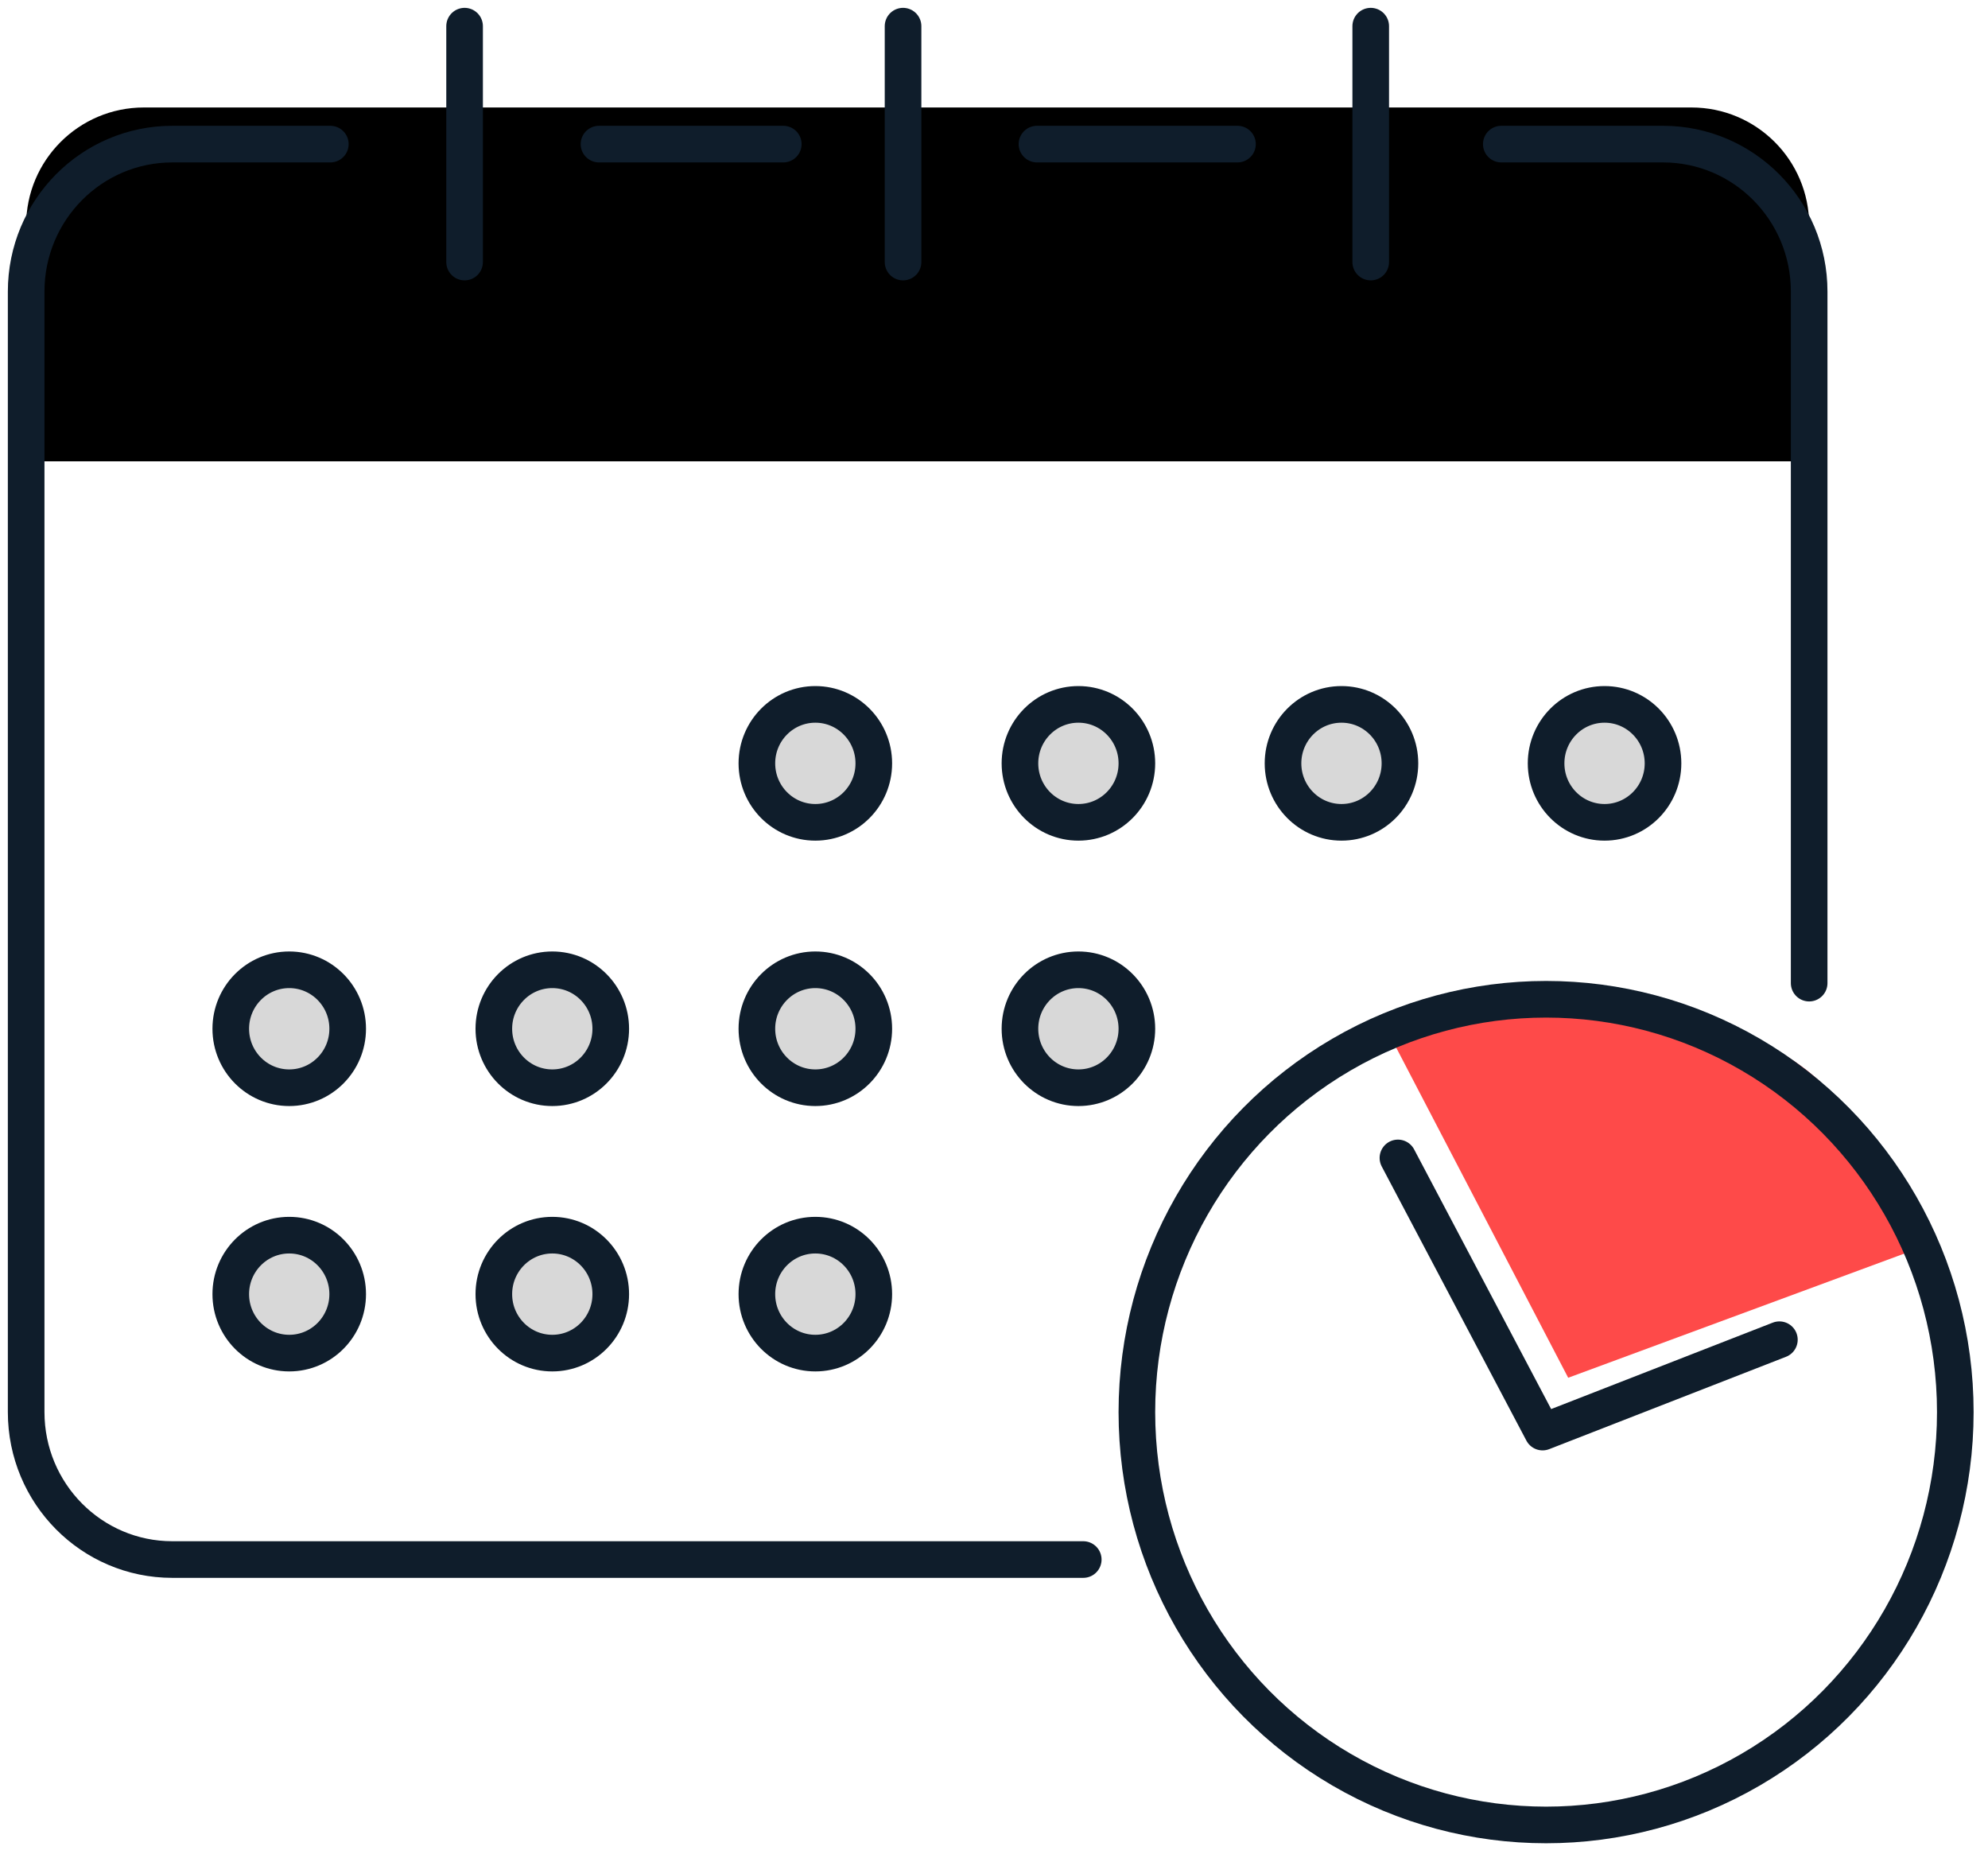 <?xml version="1.0" encoding="UTF-8"?>
<svg width="76px" height="71px" viewBox="0 0 76 71" version="1.1" xmlns="http://www.w3.org/2000/svg" xmlns:xlink="http://www.w3.org/1999/xlink">
    <!-- Generator: Sketch 48.2 (47327) - http://www.bohemiancoding.com/sketch -->
    <title>calendar</title>
    <desc>Created with Sketch.</desc>
    <defs>
        <path d="M4.5,4.508 L63.663,4.508 C66.148,4.508 68.163,6.523 68.163,9.008 L68.163,18.033 L0,18.033 L0,9.008 C-3.0435918e-16,6.523 2.015,4.508 4.5,4.508 Z" id="path-1"></path>
        <filter x="-1.0%" y="-5.2%" width="102.1%" height="110.4%" filterUnits="objectBoundingBox" id="filter-2">
            <feOffset dx="0" dy="-1.4" in="SourceAlpha" result="shadowOffsetInner1"></feOffset>
            <feComposite in="shadowOffsetInner1" in2="SourceAlpha" operator="arithmetic" k2="-1" k3="1" result="shadowInnerInner1"></feComposite>
            <feColorMatrix values="0 0 0 0 0.059   0 0 0 0 0.114   0 0 0 0 0.169  0 0 0 1 0" type="matrix" in="shadowInnerInner1"></feColorMatrix>
        </filter>
    </defs>
    <g id="002---MC---Home---CLIENTES---Sonia" stroke="none" stroke-width="1" fill="none" fill-rule="evenodd" transform="translate(-447, -1144)">
        <g id="Group-7" transform="translate(0, 885)">
            <g id="Group-6" transform="translate(40, 81)">
                <g id="Links---Cards-x4" transform="translate(0, 81)">
                    <g id="desktop/components/card-sm/x4-copy" transform="translate(308, 0)">
                        <g id="card-sm-x4">
                            <g id="img" transform="translate(0, 58)">
                                <g id="calendar" transform="translate(100, 40)">
                                    <g id="Illustration-icon/grilla">
                                        <ellipse id="Oval" stroke="#0F1D2B" stroke-width="1.4" fill="#D8D8D8" cx="30.17" cy="28.176" rx="2.235" ry="2.254"></ellipse>
                                        <ellipse id="Oval-Copy" stroke="#0F1D2B" stroke-width="1.4" fill="#D8D8D8" cx="40.227" cy="28.176" rx="2.235" ry="2.254"></ellipse>
                                        <ellipse id="Oval-Copy-2" stroke="#0F1D2B" stroke-width="1.4" fill="#D8D8D8" cx="50.284" cy="28.176" rx="2.235" ry="2.254"></ellipse>
                                        <ellipse id="Oval-Copy-3" stroke="#0F1D2B" stroke-width="1.4" fill="#D8D8D8" cx="60.341" cy="28.176" rx="2.235" ry="2.254"></ellipse>
                                        <ellipse id="Oval-Copy-7" stroke="#0F1D2B" stroke-width="1.4" fill="#D8D8D8" cx="10.057" cy="38.32" rx="2.235" ry="2.254"></ellipse>
                                        <ellipse id="Oval-Copy-6" stroke="#0F1D2B" stroke-width="1.4" fill="#D8D8D8" cx="20.114" cy="38.32" rx="2.235" ry="2.254"></ellipse>
                                        <ellipse id="Oval-Copy-5" stroke="#0F1D2B" stroke-width="1.4" fill="#D8D8D8" cx="30.17" cy="38.32" rx="2.235" ry="2.254"></ellipse>
                                        <ellipse id="Oval-Copy-4" stroke="#0F1D2B" stroke-width="1.4" fill="#D8D8D8" cx="40.227" cy="38.32" rx="2.235" ry="2.254"></ellipse>
                                        <ellipse id="Oval-Copy-11" stroke="#0F1D2B" stroke-width="1.4" fill="#D8D8D8" cx="10.057" cy="48.463" rx="2.235" ry="2.254"></ellipse>
                                        <ellipse id="Oval-Copy-10" stroke="#0F1D2B" stroke-width="1.4" fill="#D8D8D8" cx="20.114" cy="48.463" rx="2.235" ry="2.254"></ellipse>
                                        <ellipse id="Oval-Copy-9" stroke="#0F1D2B" stroke-width="1.4" fill="#D8D8D8" cx="30.17" cy="48.463" rx="2.235" ry="2.254"></ellipse>
                                        <g id="Rectangle-2-Copy" fill="black" fill-opacity="1">
                                            <use filter="url(#filter-2)" xlink:href="#path-1"></use>
                                        </g>
                                        <path d="M56.394,4.508 L62.576,4.508 C65.661,4.508 68.163,7.031 68.163,10.143 C68.163,22.928 68.163,31.739 68.163,36.576 M40.412,58.607 C32.673,58.607 21.065,58.607 5.587,58.607 C2.501,58.607 0,56.084 0,52.971 L0,10.143 C0,7.031 2.501,4.508 5.587,4.508 L11.628,4.508 M21.899,4.508 L28.944,4.508 M38.643,4.508 L46.308,4.508" id="Rectangle-2" stroke="#0F1D2B" stroke-width="1.4" stroke-linecap="round" stroke-linejoin="round"></path>
                                        <g id="Group-3" transform="translate(42.462, 36.193)">
                                            <path d="M9.787,2.605 L16.489,15.466 L30.347,10.348 C28.567,7.202 27.165,5.143 26.142,4.173 C24.575,2.685 22.515,2.1 21.312,1.67 C19.658,1.079 16.619,0.386 13.622,1.069 C12.744,1.269 11.465,1.781 9.787,2.605 Z" id="Path-3" fill="#FE4A49"></path>
                                            <ellipse id="Oval-2" stroke="#0F1D2B" stroke-width="1.4" cx="15.644" cy="16.779" rx="15.644" ry="15.779"></ellipse>
                                            <polyline id="Path-6" stroke="#0F1D2B" stroke-width="1.4" stroke-linecap="round" stroke-linejoin="round" points="9.98 7.064 15.51 17.542 24.563 14.012"></polyline>
                                        </g>
                                        <g id="Group-5" transform="translate(15.644, 0)" stroke="#0F1D2B" stroke-linecap="round" stroke-linejoin="round" stroke-width="1.4">
                                            <path d="M1.117,0 L1.117,9.016" id="Line"></path>
                                            <path d="M17.879,0 L17.879,9.016" id="Line-Copy"></path>
                                            <path d="M35.758,0 L35.758,9.016" id="Line-Copy-3"></path>
                                        </g>
                                    </g>
                                </g>
                            </g>
                        </g>
                    </g>
                </g>
            </g>
        </g>
    </g>
</svg>